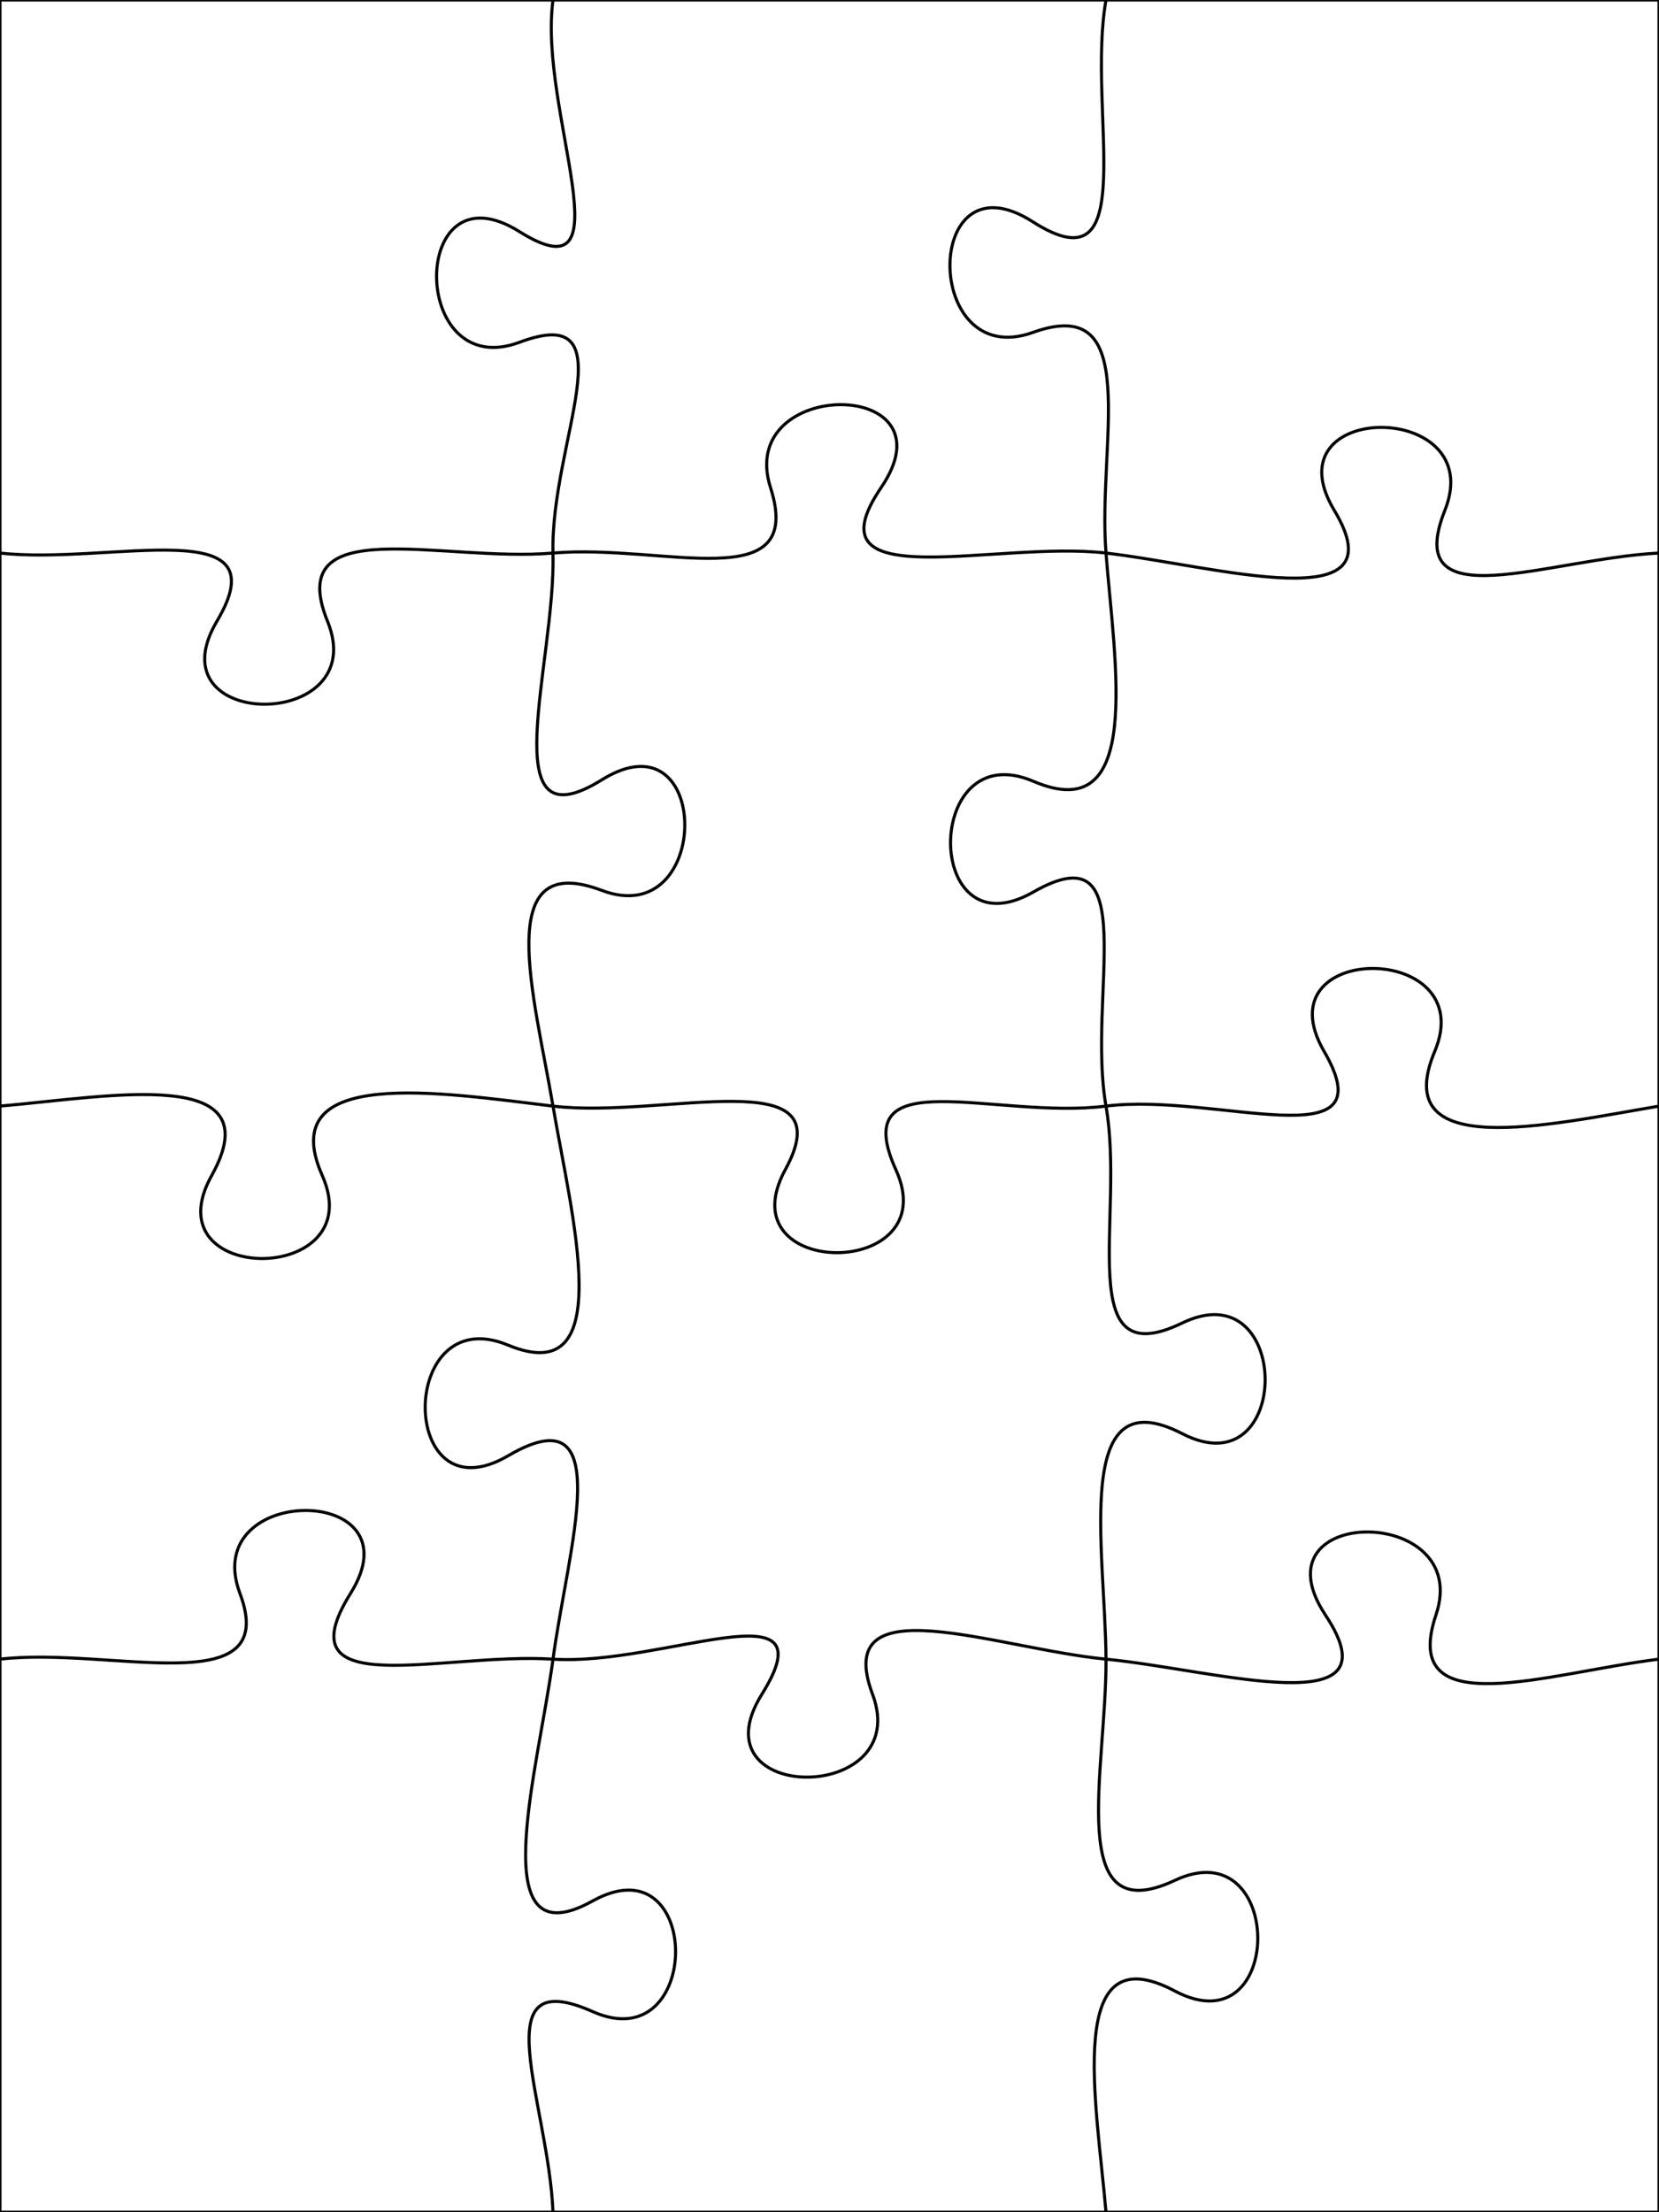 <svg xmlns="http://www.w3.org/2000/svg" version="1.0" width="54mm" height="72mm" viewBox="0 0 54 72"><path fill="none" stroke="black" stroke-width="0.1" d="M0,18 C3.6,18.4 9.2,16.62 7.06,20.22 C4.93,23.82 12.13,23.82 10.66,20.22 C9.2,16.62 14.4,18.31 18,18 C21.6,17.69 26.23,19.47 25.08,15.87 C23.93,12.27 31.13,12.27 28.68,15.87 C26.23,19.47 32.4,17.58 36,18 C39.6,18.42 45.6,20.21 43.43,16.61 C41.27,13.01 48.47,13.01 47.03,16.61 C45.6,20.21 50.4,18.18 54,18 M0,36 C3.6,35.69 8.89,34.66 6.89,38.26 C4.88,41.86 12.08,41.86 10.49,38.26 C8.89,34.66 14.4,35.57 18,36 C21.6,36.43 27.53,34.47 25.56,38.07 C23.6,41.67 30.8,41.67 29.16,38.07 C27.53,34.47 32.4,36.45 36,36 C39.6,35.55 45.19,37.82 43.1,34.22 C41.01,30.62 48.21,30.62 46.7,34.22 C45.19,37.82 50.4,36.61 54,36 M0,54 C3.6,53.58 9.16,55.46 7.81,51.86 C6.46,48.26 13.66,48.26 11.41,51.86 C9.16,55.46 14.4,53.77 18,54 C21.6,54.23 27.05,51.54 24.8,55.14 C22.55,58.74 29.75,58.74 28.4,55.14 C27.05,51.54 32.4,53.65 36,54 C39.6,54.35 45.53,56.16 43.14,52.56 C40.76,48.96 47.96,48.96 46.74,52.56 C45.53,56.16 50.4,54.44 54,54 M18,0 C17.51,3.6 20.51,9.79 16.91,7.54 C13.31,5.28 13.31,12.48 16.91,11.14 C20.51,9.79 17.91,14.4 18,18 C18.09,21.6 15.99,27.62 19.59,25.38 C23.19,23.14 23.19,30.34 19.59,28.98 C15.99,27.62 17.39,32.4 18,36 C18.61,39.6 20.14,45.27 16.54,43.78 C12.94,42.28 12.94,49.48 16.54,47.38 C20.14,45.27 18.48,50.4 18,54 C17.52,57.6 15.69,63.87 19.29,61.87 C22.89,59.87 22.89,67.07 19.29,65.47 C15.69,63.87 17.85,68.4 18,72 M36,0 C35.36,3.6 37.22,9.52 33.62,7.22 C30.02,4.91 30.02,12.11 33.62,10.82 C37.22,9.52 35.72,14.4 36,18 C36.28,21.6 37.24,26.97 33.64,25.43 C30.04,23.89 30.04,31.09 33.64,29.03 C37.24,26.97 35.37,32.4 36,36 C36.63,39.6 34.88,44.8 38.48,43.06 C42.08,41.32 42.08,48.52 38.48,46.66 C34.88,44.8 35.98,50.4 36,54 C36.02,57.6 34.64,62.89 38.24,61.2 C41.84,59.51 41.84,66.71 38.24,64.8 C34.64,62.89 35.69,68.4 36,72 M0,0 L54,0 L54,72 L0,72 L0,0 "></path></svg>